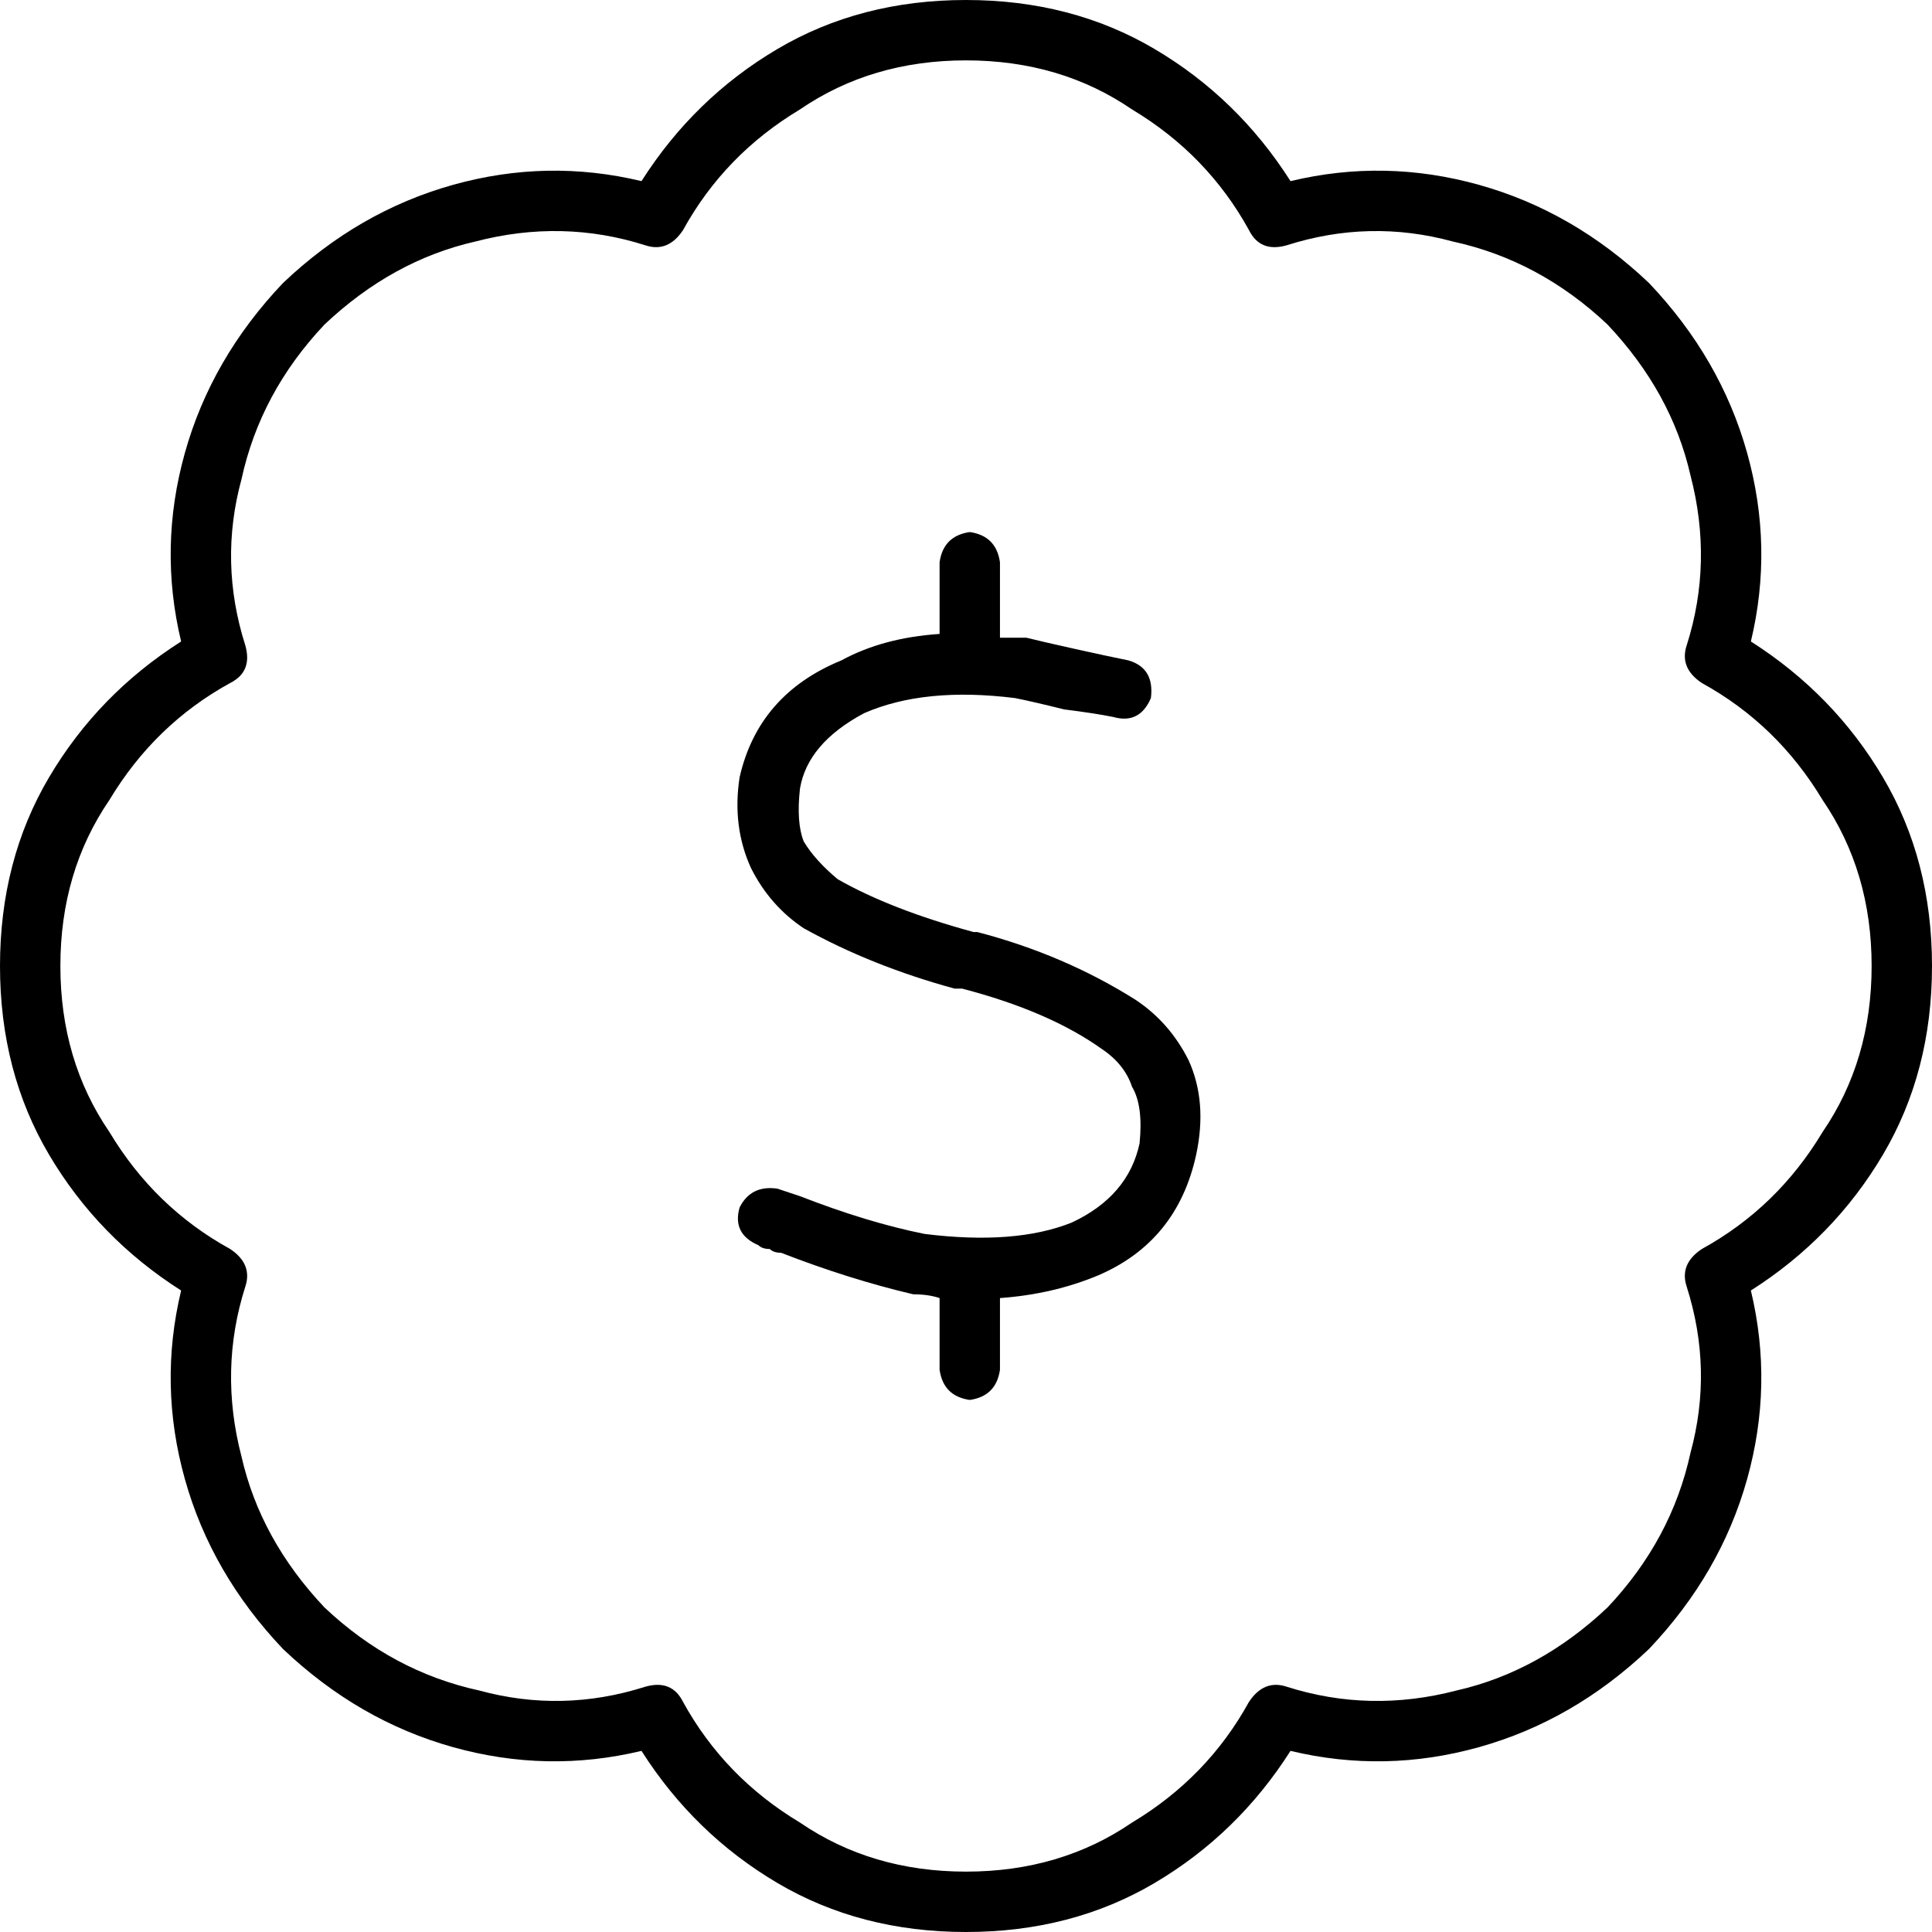 <svg xmlns="http://www.w3.org/2000/svg" viewBox="0 0 512 512">
  <path d="M 181 61 Q 192 41 212 29 L 212 29 L 212 29 Q 231 16 256 16 Q 281 16 300 29 Q 320 41 331 61 Q 334 67 341 65 Q 363 58 385 64 Q 408 69 426 86 Q 443 104 448 126 Q 454 149 447 171 Q 445 177 451 181 Q 471 192 483 212 Q 496 231 496 256 Q 496 281 483 300 Q 471 320 451 331 Q 445 335 447 341 Q 454 363 448 385 Q 443 408 426 426 Q 408 443 386 448 Q 363 454 341 447 Q 335 445 331 451 Q 320 471 300 483 Q 281 496 256 496 Q 231 496 212 483 Q 192 471 181 451 Q 178 445 171 447 Q 149 454 127 448 Q 104 443 86 426 Q 69 408 64 386 Q 58 363 65 341 Q 67 335 61 331 Q 41 320 29 300 Q 16 281 16 256 Q 16 231 29 212 Q 41 192 61 181 Q 67 178 65 171 Q 58 149 64 127 Q 69 104 86 86 Q 104 69 126 64 Q 149 58 171 65 Q 177 67 181 61 L 181 61 Z M 256 0 Q 228 0 206 13 L 206 13 L 206 13 Q 184 26 170 48 Q 145 42 120 49 Q 95 56 75 75 Q 56 95 49 120 Q 42 145 48 170 Q 26 184 13 206 Q 0 228 0 256 Q 0 284 13 306 Q 26 328 48 342 Q 42 367 49 392 Q 56 417 75 437 Q 95 456 120 463 Q 145 470 170 464 Q 184 486 206 499 Q 228 512 256 512 Q 284 512 306 499 Q 328 486 342 464 Q 367 470 392 463 Q 417 456 437 437 Q 456 417 463 392 Q 470 367 464 342 Q 486 328 499 306 Q 512 284 512 256 Q 512 228 499 206 Q 486 184 464 170 Q 470 145 463 120 Q 456 95 437 75 Q 417 56 392 49 Q 367 42 342 48 Q 328 26 306 13 Q 284 0 256 0 L 256 0 Z M 265 149 Q 264 142 257 141 Q 250 142 249 149 L 249 168 L 249 168 Q 234 169 223 175 Q 201 184 196 206 Q 194 219 199 230 Q 204 240 213 246 Q 231 256 253 262 Q 253 262 253 262 L 255 262 L 255 262 Q 278 268 292 278 Q 298 282 300 288 Q 303 293 302 303 Q 299 317 284 324 Q 269 330 245 327 Q 230 324 212 317 L 212 317 L 212 317 Q 209 316 206 315 Q 199 314 196 320 Q 194 327 201 330 Q 202 331 204 331 Q 205 332 207 332 L 207 332 L 207 332 L 207 332 L 207 332 Q 225 339 242 343 L 242 343 L 242 343 Q 246 343 249 344 L 249 363 L 249 363 Q 250 370 257 371 Q 264 370 265 363 L 265 344 L 265 344 Q 279 343 291 338 Q 312 329 317 306 Q 320 292 315 281 Q 310 271 301 265 Q 282 253 259 247 L 259 247 L 259 247 Q 259 247 258 247 Q 236 241 222 233 Q 216 228 213 223 Q 211 218 212 209 Q 214 197 229 189 Q 245 182 269 185 Q 274 186 282 188 Q 290 189 295 190 Q 302 192 305 185 Q 306 177 299 175 Q 294 174 285 172 Q 276 170 272 169 Q 270 169 267 169 Q 266 169 265 169 L 265 149 L 265 149 Z" />
</svg>